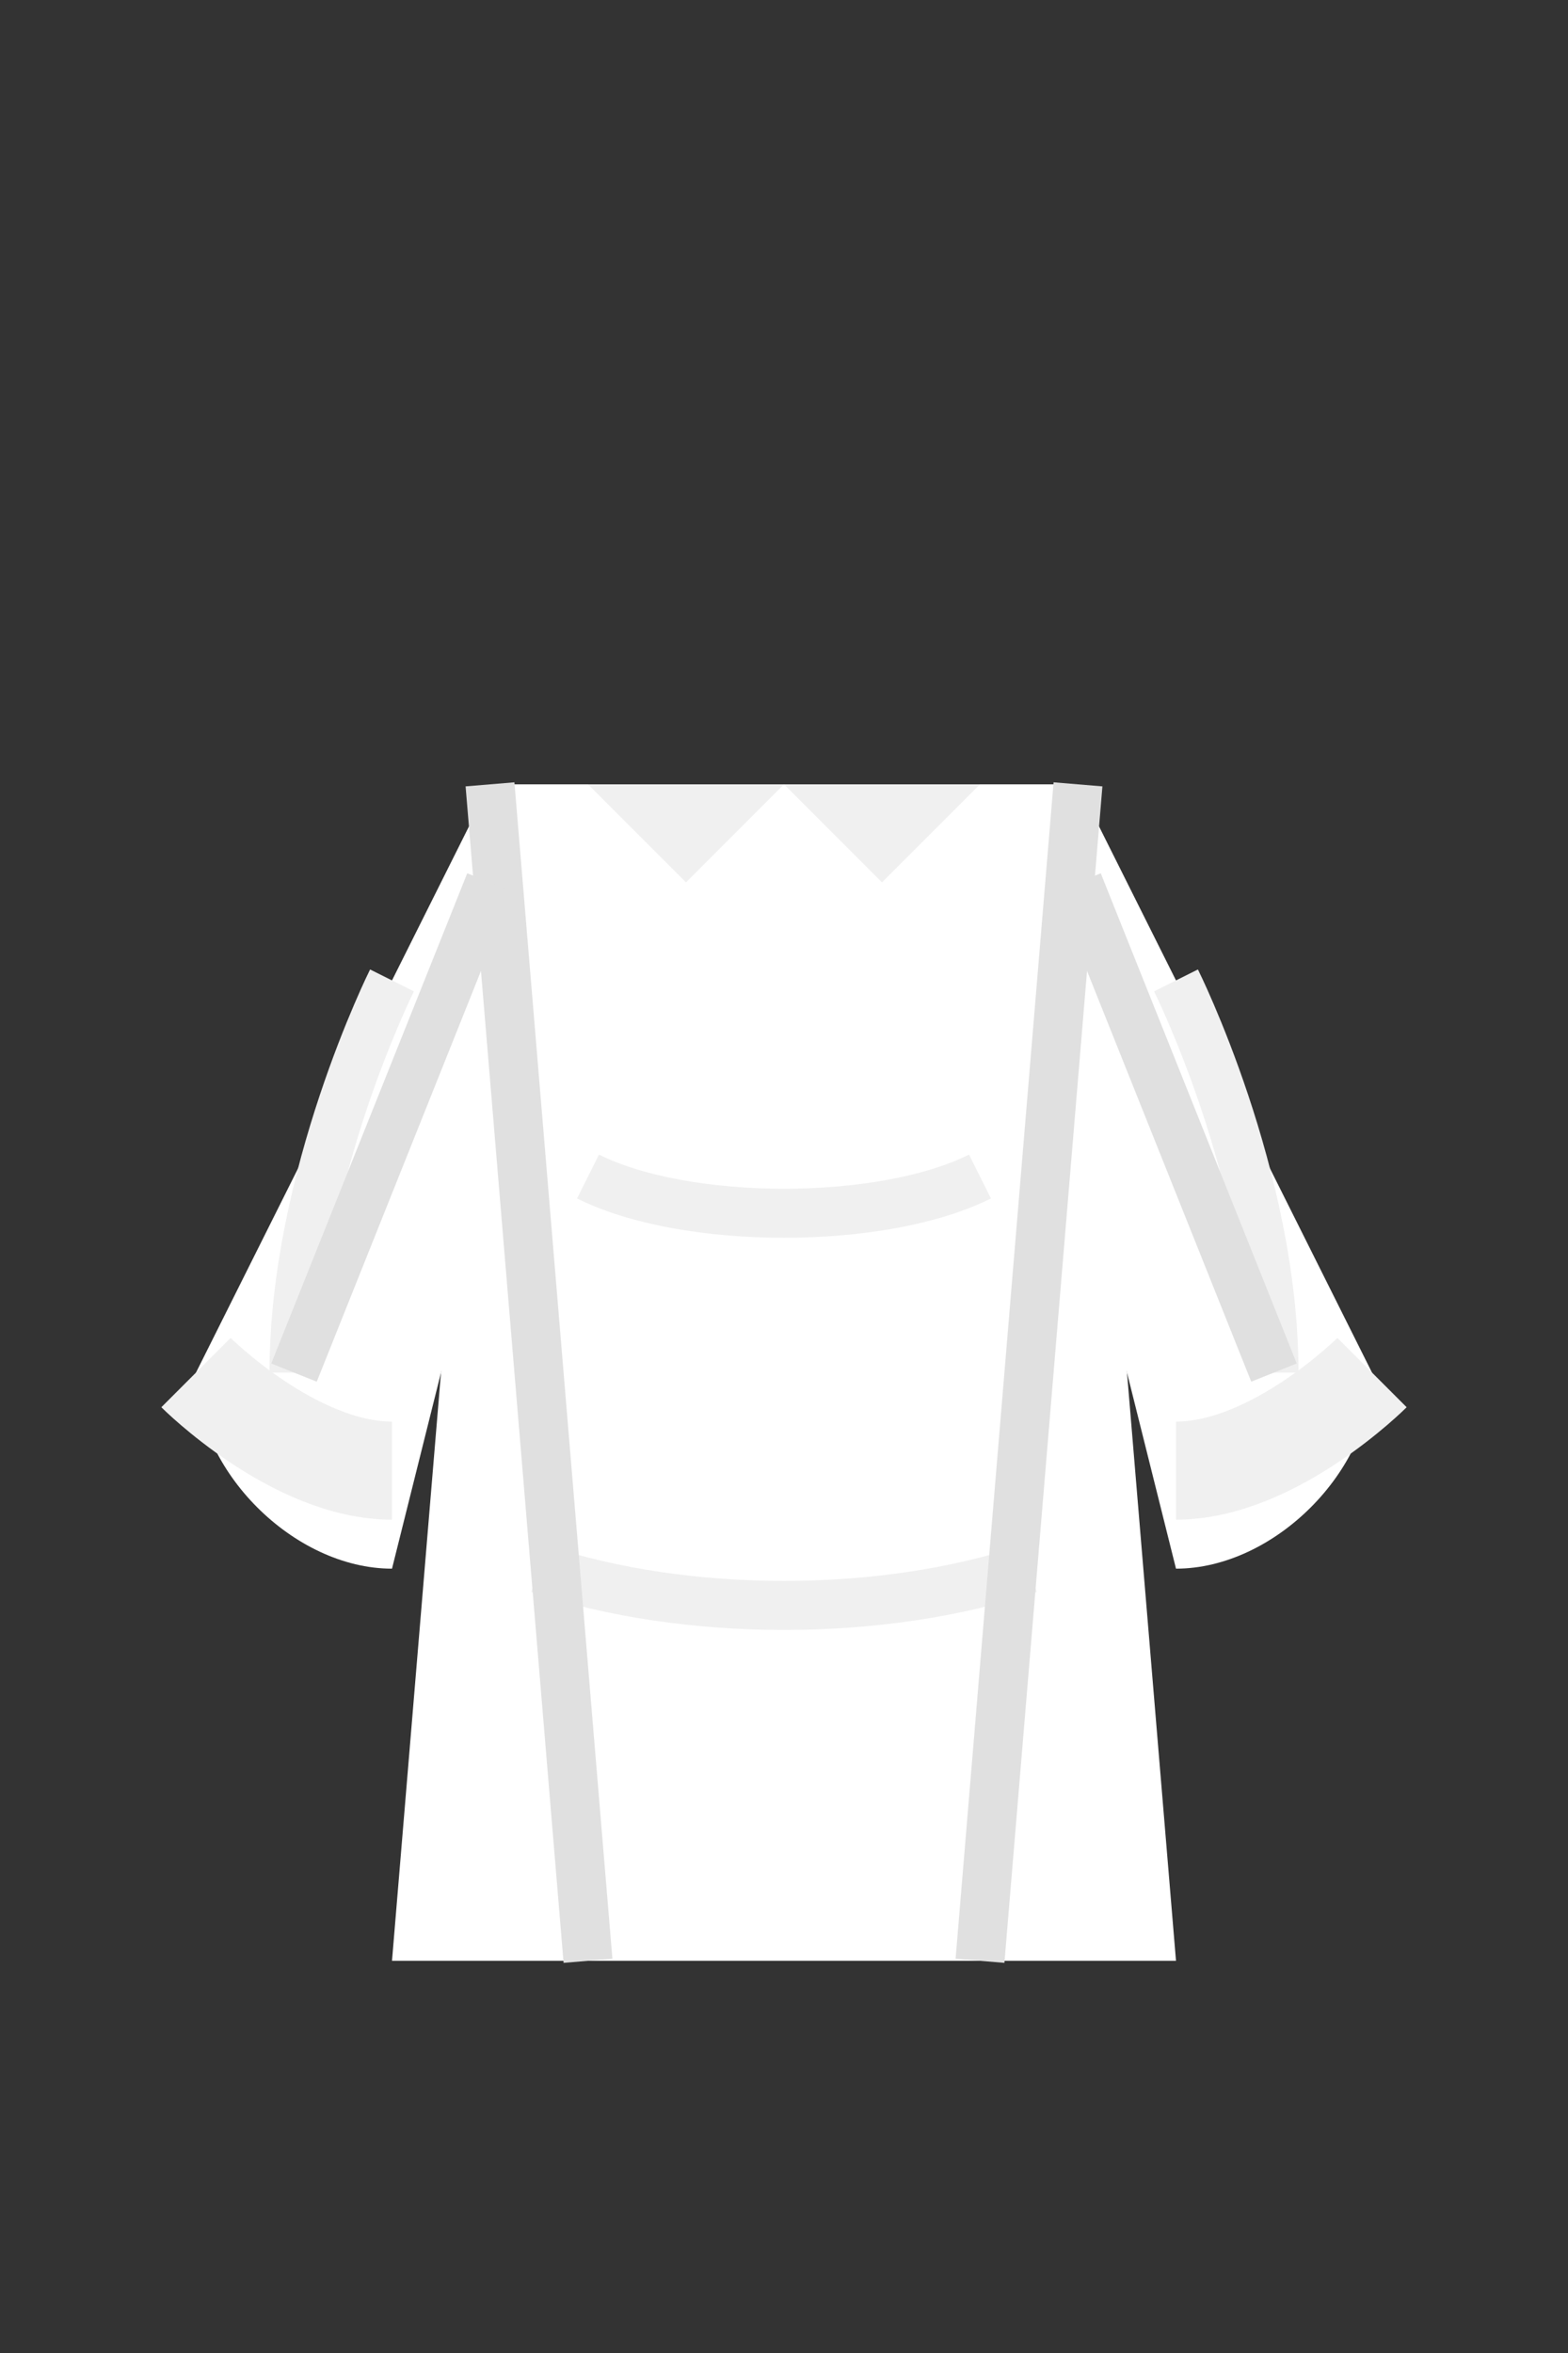 <?xml version="1.0" encoding="UTF-8"?>
<svg width="32" height="48" viewBox="0 0 32 48" xmlns="http://www.w3.org/2000/svg">
  <rect x="0" y="0" width="32" height="48" fill="#333333" stroke="none"/>
  <!-- Shirt Body -->
  <path d="M10 16
           L22 16
           L24 40
           L8 40
           L10 16
           Z"
        fill="#FFFFFF"/>
  
  <!-- Long Sleeves -->
  <path d="M10 16
           L4 28
           C4 30 6 32 8 32
           L10 24"
        fill="#FFFFFF"/>
        
  <path d="M22 16
           L28 28
           C28 30 26 32 24 32
           L22 24"
        fill="#FFFFFF"/>
  
  <!-- Collar -->
  <path d="M12 16
           L14 18
           L16 16
           L18 18
           L20 16"
        fill="#F0F0F0"/>
  
  <!-- Sleeve Cuffs -->
  <path d="M4 28
           C4 28 6 30 8 30"
        stroke="#F0F0F0"
        stroke-width="2"
        fill="none"/>
        
  <path d="M28 28
           C28 28 26 30 24 30"
        stroke="#F0F0F0"
        stroke-width="2"
        fill="none"/>
  
  <!-- Wrinkles -->
  <path d="M12 24
           C14 25 18 25 20 24"
        stroke="#F0F0F0"
        stroke-width="1"
        fill="none"/>
        
  <path d="M11 32
           C14 33 18 33 21 32"
        stroke="#F0F0F0"
        stroke-width="1"
        fill="none"/>
  
  <!-- Sleeve Wrinkles -->
  <path d="M8 20
           C8 20 6 24 6 28"
        stroke="#F0F0F0"
        stroke-width="1"
        fill="none"/>
        
  <path d="M24 20
           C24 20 26 24 26 28"
        stroke="#F0F0F0"
        stroke-width="1"
        fill="none"/>
  
  <!-- Shadows -->
  <path d="M10 16
           L12 40"
        stroke="#E0E0E0"
        stroke-width="1"
        fill="none"/>
        
  <path d="M22 16
           L20 40"
        stroke="#E0E0E0"
        stroke-width="1"
        fill="none"/>
  
  <!-- Sleeve Shadows -->
  <path d="M10 18
           L6 28"
        stroke="#E0E0E0"
        stroke-width="1"
        fill="none"/>
        
  <path d="M22 18
           L26 28"
        stroke="#E0E0E0"
        stroke-width="1"
        fill="none"/>
</svg>
